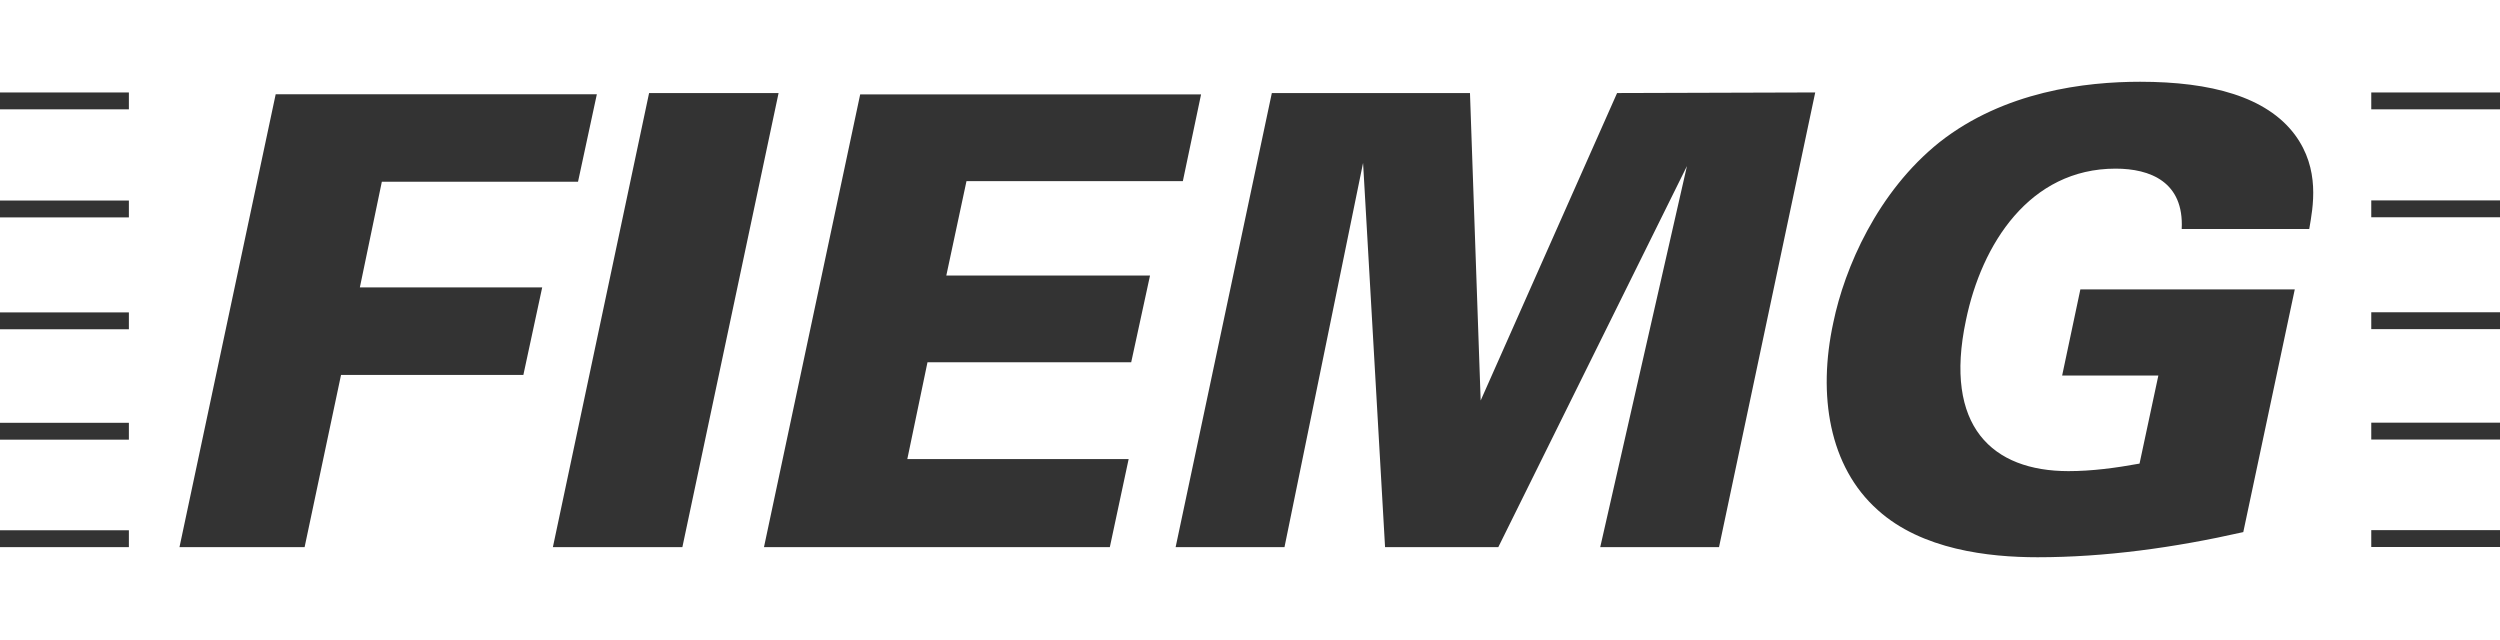 <?xml version="1.0" encoding="UTF-8"?>
<svg id="Camada_2" data-name="Camada 2" xmlns="http://www.w3.org/2000/svg" viewBox="0 0 166.04 42.53">
  <rect x="0" y="0" width="166.04" height="42.53" fill="#333333" stroke="none"/>
  <defs>
    <style>
      .cls-1 {
        fill: #fff;
      }
    </style>
  </defs>
  <g id="Camada_1-2" data-name="Camada 1">
    <path class="cls-1" d="M153.37,15.21c.25-1.46,.75-3.97-.96-6.27-1.88-2.51-5.55-3.51-10.27-3.51-3.63,0-9.02,.63-13.32,4.01-4.13,3.3-6.31,8.35-7.06,11.99-1.04,4.8-.29,9.56,2.96,12.45,2.92,2.63,7.35,3.13,10.61,3.13,4.47,0,9.06-.63,13.66-1.67l3.42-16.12h-14.24l-1.21,5.72h6.39l-1.25,5.85c-1.59,.29-3.17,.5-4.72,.5-5.05,0-8.31-2.96-6.81-10.02,1.04-5.05,4.22-10.07,9.94-10.07,2.3,0,4.55,.88,4.39,4.01h8.47Zm-75.29,21.13h7.23l5.22-25.52,1.46,25.52h7.52l12.53-25.31-5.76,25.31h7.89l6.39-30.2-13.16,.04-9.06,20.42-.71-20.42h-13.16l-6.39,30.16Zm-27.34,0h22.97l1.25-5.85h-14.7l1.34-6.43h13.53l1.25-5.76h-13.53l1.34-6.27h14.37l1.21-5.76h-22.64l-6.39,30.07Zm-14.02,0h8.6l6.39-30.16h-8.6l-6.39,30.16Zm-24.8,0h8.31l2.42-11.44h12.11l1.25-5.81h-12.11l1.46-7.02h13.03l1.25-5.81H18.31l-6.39,30.08Zm-11.92,0H8.56v-1.12H0v-6.02H8.56v-1.12H0v-6.21H8.56v-1.12H0v-6.31H8.56v-1.12H0V7.26H8.56v-1.12H0V0H166.04V6.14h-8.55v1.12h8.55v6.05h-8.55v1.12h8.55v6.31h-8.55v1.12h8.55v6.21h-8.55v1.12h8.55v6.02h-8.55v1.12h8.55v6.2H0v-6.2Z"/>
  </g>
</svg>
